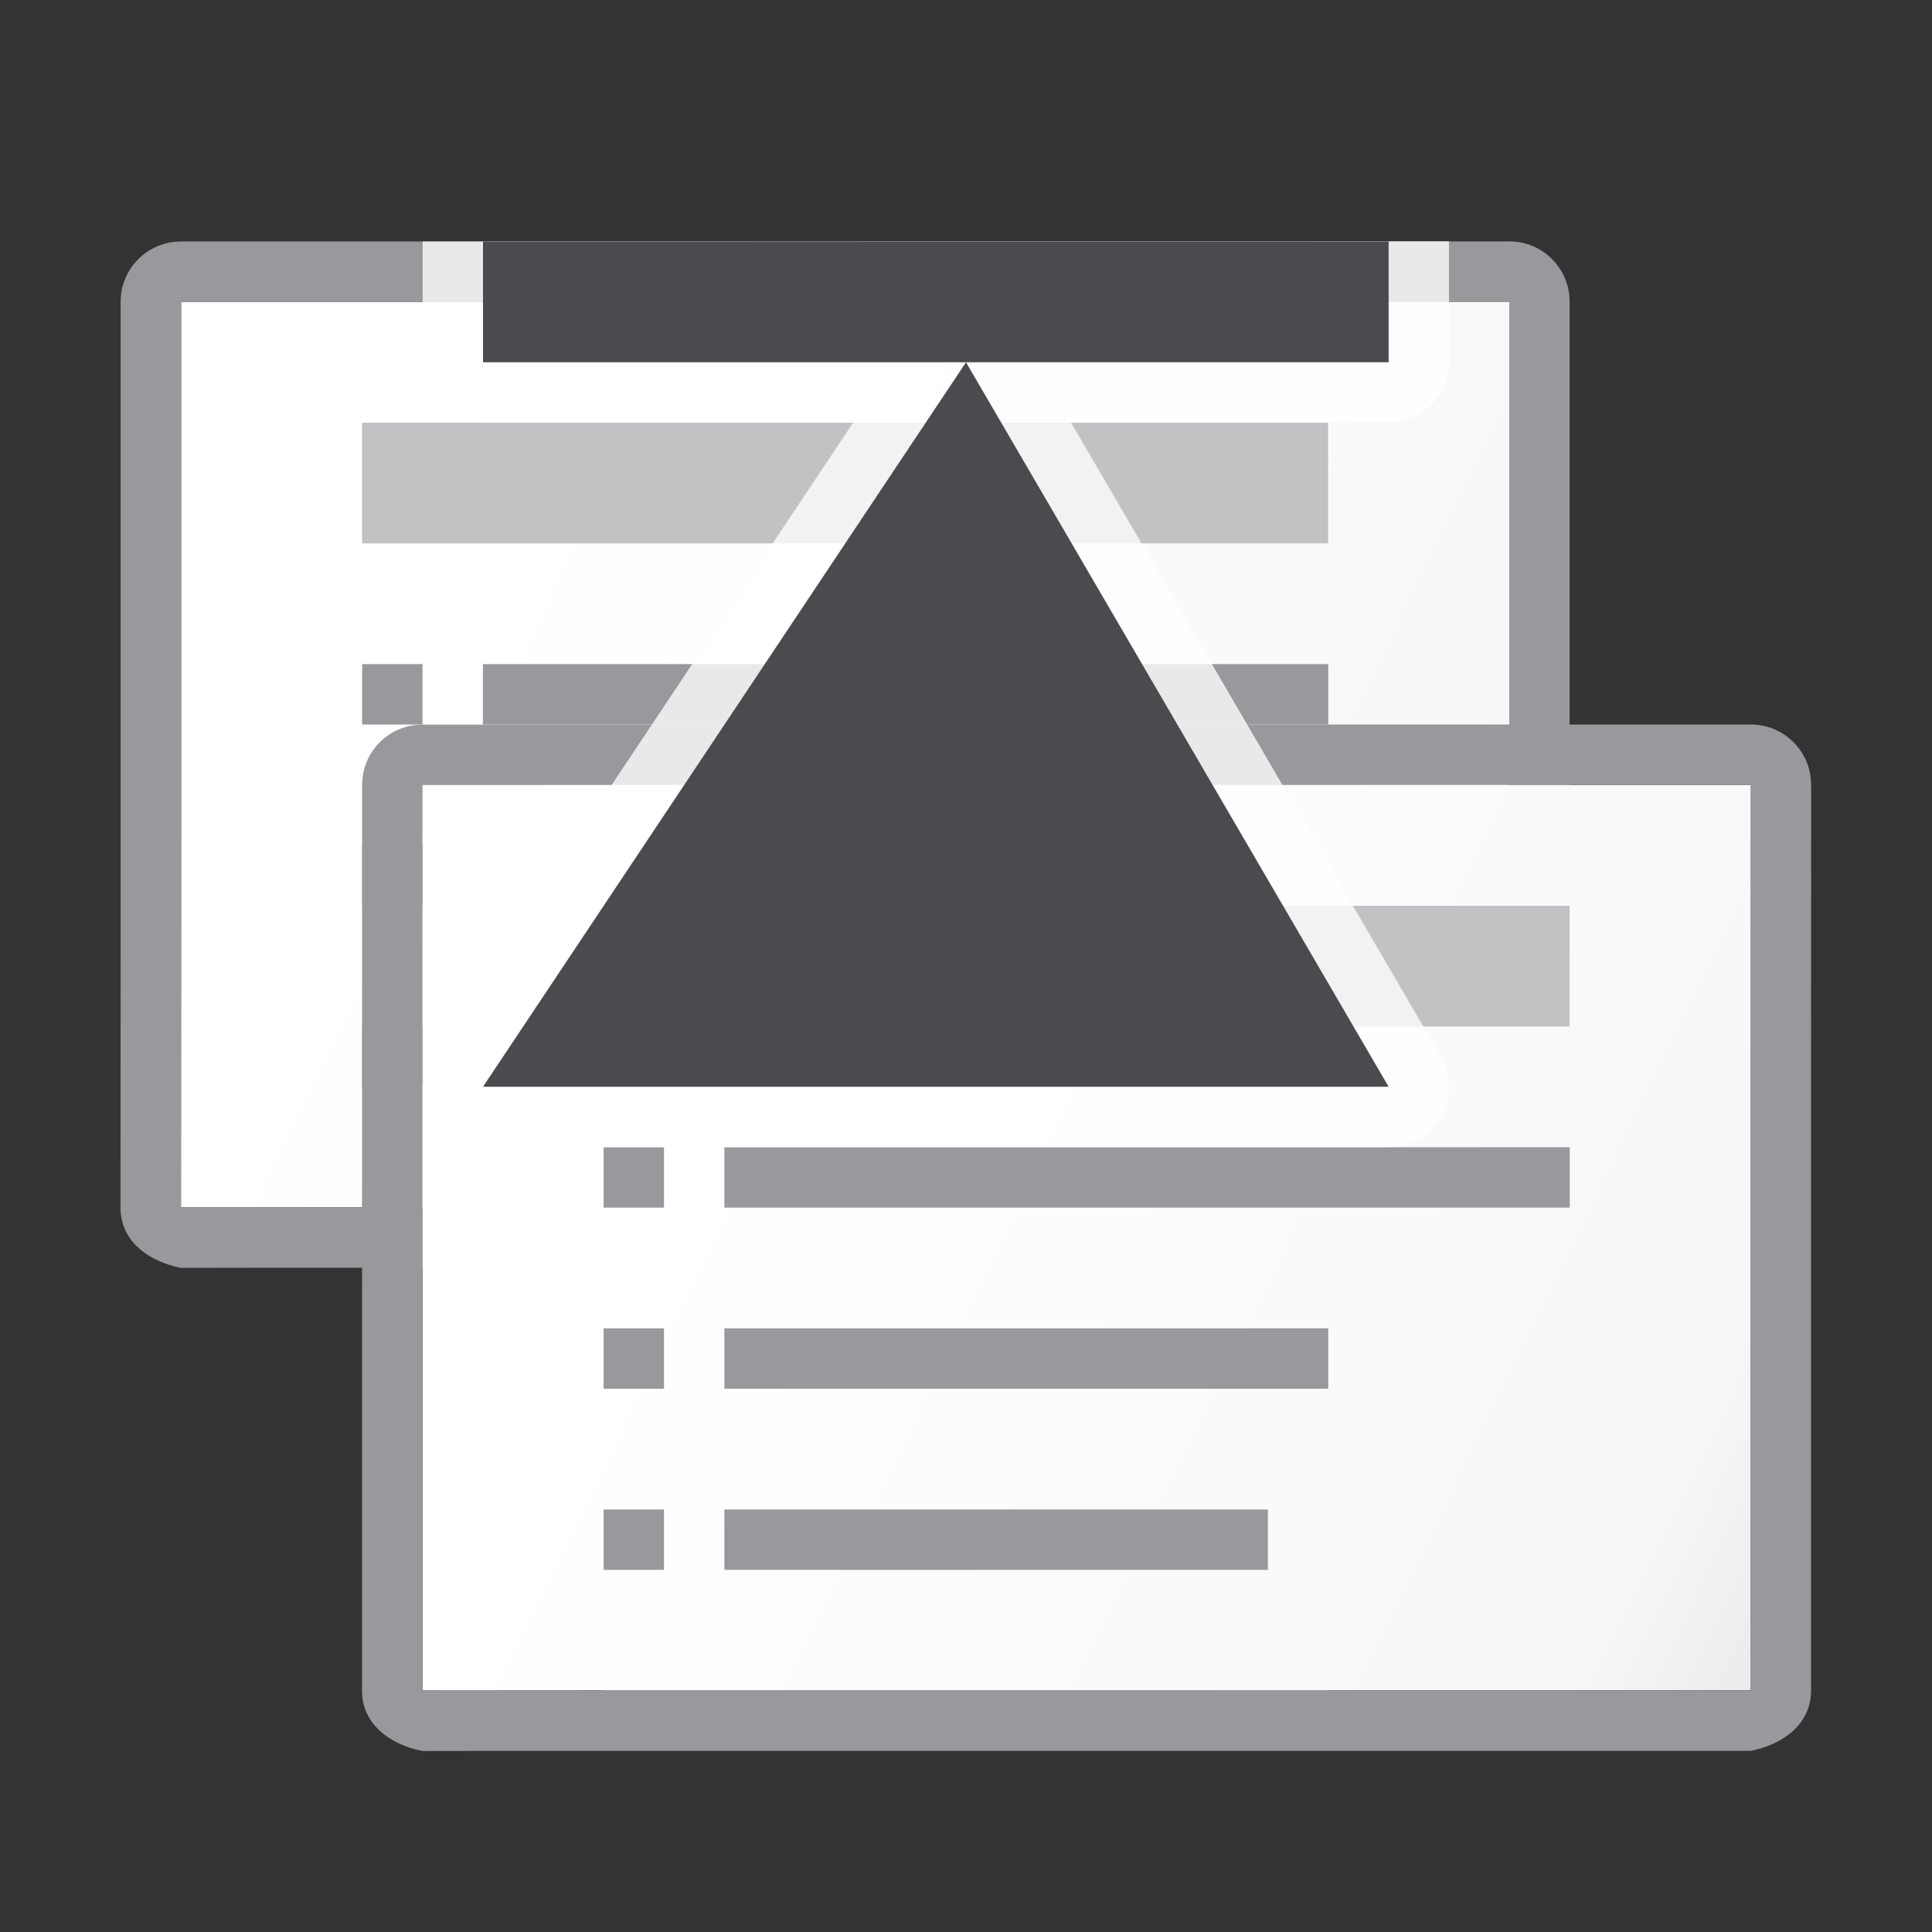 <?xml version="1.0" encoding="UTF-8" standalone="no"?>
<svg
   xmlns:dc="http://purl.org/dc/elements/1.1/"
   xmlns:cc="http://creativecommons.org/ns#"
   xmlns:rdf="http://www.w3.org/1999/02/22-rdf-syntax-ns#"
   xmlns:svg="http://www.w3.org/2000/svg"
   xmlns="http://www.w3.org/2000/svg"
   xmlns:xlink="http://www.w3.org/1999/xlink"
   xmlns:sodipodi="http://sodipodi.sourceforge.net/DTD/sodipodi-0.dtd"
   xmlns:inkscape="http://www.inkscape.org/namespaces/inkscape"
   viewBox="0 0 32 32"
   version="1.1"
   id="svg63"
   sodipodi:docname="moveslidefirst.svg"
   inkscape:version="0.92.4 (unknown)">
  <rect x="0" y="0" width="32" height="32" fill="#333333" stroke="none"/>
  <defs
     id="defs67">
    <linearGradient
       inkscape:collect="always"
       xlink:href="#a"
       id="linearGradient880"
       gradientUnits="userSpaceOnUse"
       gradientTransform="rotate(90,14.501,18.501)"
       x1="31.384"
       y1="1.013"
       x2="20.734"
       y2="22.886" />
    <linearGradient
       inkscape:collect="always"
       xlink:href="#a"
       id="linearGradient882"
       gradientUnits="userSpaceOnUse"
       gradientTransform="rotate(90,14.501,18.501)"
       x1="31.384"
       y1="1.013"
       x2="20.734"
       y2="22.886" />
  </defs>
  <sodipodi:namedview
     pagecolor="#ffffff"
     bordercolor="#666666"
     borderopacity="1"
     objecttolerance="10"
     gridtolerance="10"
     guidetolerance="10"
     inkscape:pageopacity="0"
     inkscape:pageshadow="2"
     inkscape:window-width="1360"
     inkscape:window-height="710"
     id="namedview65"
     showgrid="true"
     inkscape:zoom="7.375"
     inkscape:cx="11.500227"
     inkscape:cy="9.1290759"
     inkscape:window-x="0"
     inkscape:window-y="28"
     inkscape:window-maximized="1"
     inkscape:current-layer="svg63">
    <inkscape:grid
       type="xygrid"
       id="grid876" />
  </sodipodi:namedview>
  <linearGradient
     id="a"
     gradientTransform="matrix(0 1 -1 0 33.002 4)"
     gradientUnits="userSpaceOnUse"
     x1="31.384"
     x2="20.734"
     y1="1.013"
     y2="22.886">
    <stop
       offset="0"
       stop-color="#d7d7d7"
       id="stop2" />
    <stop
       offset=".3"
       stop-color="#f7f7f7"
       id="stop4" />
    <stop
       offset="1"
       stop-color="#fff"
       id="stop6" />
  </linearGradient>
  <g
     transform="translate(-5.002,-9)"
     id="g29">
    <path
       d="M 30.002,13.998 8.002,14 v 9.002 L 8,28.998 l 2.998,-0.002 0.002,0.002 h 6 6 l 0.002,-0.002 h 6.998 L 30.002,23 Z"
       id="path9"
       style="fill:url(#linearGradient882)"
       inkscape:connector-curvature="0" />
    <path
       d="m 31,13.998 c 0,-0.554 -0.446,-1 -1,-1 L 8,13 c -0.554,5e-5 -1,0.446 -1,1 v 10.494 l -0.002,4.506 c -2.394e-4,0.554 0.457,0.892 1,1 l 1.385,-0.002 h 4.725 5.781 4.725 5.385 c 0.543,-0.108 1,-0.446 1,-1 L 31,24.492 Z m -1,0 V 14 v 9 2.512 l -0.002,3.486 h -4.404 -2.594 -0.002 v 0.002 h -6 -6 v -0.002 h -0.002 -2.594 l -0.404,0.002 L 8,25.514 V 14.002 14 Z"
       id="path11"
       inkscape:connector-curvature="0"
       style="fill:#98989d" />
    <g
       transform="translate(1.002,7)"
       id="g25"
       style="fill:#98989d">
      <path
         d="m 9.998,13 h 1 v 1 h -1 z"
         id="path13"
         inkscape:connector-curvature="0" />
      <path
         d="m 9.998,16 h 1 v 1 h -1 z"
         id="path15"
         inkscape:connector-curvature="0" />
      <path
         d="m 9.998,19 h 1 v 1 h -1 z"
         id="path17"
         inkscape:connector-curvature="0" />
      <path
         d="M 11.998,13 H 26 v 1 H 11.998 Z"
         id="path19"
         inkscape:connector-curvature="0" />
      <path
         d="M 11.998,19 H 21 v 1 h -9.002 z"
         id="path21"
         inkscape:connector-curvature="0" />
      <path
         d="M 11.998,16 H 22 v 1 H 11.998 Z"
         id="path23"
         inkscape:connector-curvature="0" />
    </g>
    <path
       d="M 10.998,16 H 27 v 2 H 10.998 Z"
       id="path27"
       inkscape:connector-curvature="0"
       style="fill:#c2c2c4" />
  </g>
  <g
     transform="translate(-1.002,-0.998)"
     id="g51">
    <path
       d="M 30.002,13.998 8.002,14 8,22 V 28.998 l 2.998,-0.002 0.002,0.002 h 6 6 l 0.002,-0.002 h 6.998 v -6.998 z"
       id="path31"
       style="fill:url(#linearGradient880)"
       inkscape:connector-curvature="0" />
    <path
       d="m 31,13.998 c 1.14e-4,-0.554 -0.446,-1 -1,-1 L 8,13 c -0.554,5e-5 -1,0.446 -1,1 l -0.002,9.492 v 5.508 c 0,0.554 0.457,0.892 1,1 l 1.385,-0.002 h 4.725 5.781 4.725 5.385 c 0.543,-0.108 1,-0.446 1,-1 V 23.49 Z m -1,0 V 14 l -0.002,7.998 v 2.512 4.488 h -4.404 -2.594 -0.002 v 0.002 h -6 -6 v -0.002 h -0.002 -2.594 l -0.404,0.002 V 24.512 L 8,14.002 V 14 Z"
       id="path33"
       inkscape:connector-curvature="0"
       style="fill:#98989d" />
    <g
       transform="translate(1.002,7)"
       id="g47"
       style="fill:#98989d">
      <path
         d="m 9.998,13 h 1 v 1 h -1 z"
         id="path35"
         inkscape:connector-curvature="0" />
      <path
         d="m 9.998,16 h 1 v 1 h -1 z"
         id="path37"
         inkscape:connector-curvature="0" />
      <path
         d="m 9.998,19 h 1 v 1 h -1 z"
         id="path39"
         inkscape:connector-curvature="0" />
      <path
         d="M 11.998,13 H 26 v 1 H 11.998 Z"
         id="path41"
         inkscape:connector-curvature="0" />
      <path
         d="M 11.998,19 H 21 v 1 h -9.002 z"
         id="path43"
         inkscape:connector-curvature="0" />
      <path
         d="M 11.998,16 H 22 v 1 H 11.998 Z"
         id="path45"
         inkscape:connector-curvature="0" />
    </g>
    <path
       d="M 10.998,16 H 27 v 2 H 10.998 Z"
       id="path49"
       inkscape:connector-curvature="0"
       style="fill:#c2c2c4" />
  </g>
  <path
     style="fill:#ffffff;fill-opacity:0.784"
     d="M 24 3.998 L 7 4 L 7 6 A 1 1 0 0 0 8 7 L 14.131 7 L 7.168 17.445 A 1 1 0 0 0 8 19 L 23 19 A 1 1 0 0 0 23.863 17.496 L 17.74 7 L 23 7 A 1 1 0 0 0 24 6 L 24 4 A 1 1 0 0 0 24 3.998 z "
     id="path894" />
  <g
     transform="matrix(0,-1,-1,0,29,25)"
     id="g36"
     style="fill:#4b4b4f">
    <path
       d="M 7,6 19,13 7,21 Z"
       id="path32"
       inkscape:connector-curvature="0" />
    <path
       d="m 19,6 h 2 v 15 h -2 z"
       id="path34"
       inkscape:connector-curvature="0" />
  </g>
</svg>
